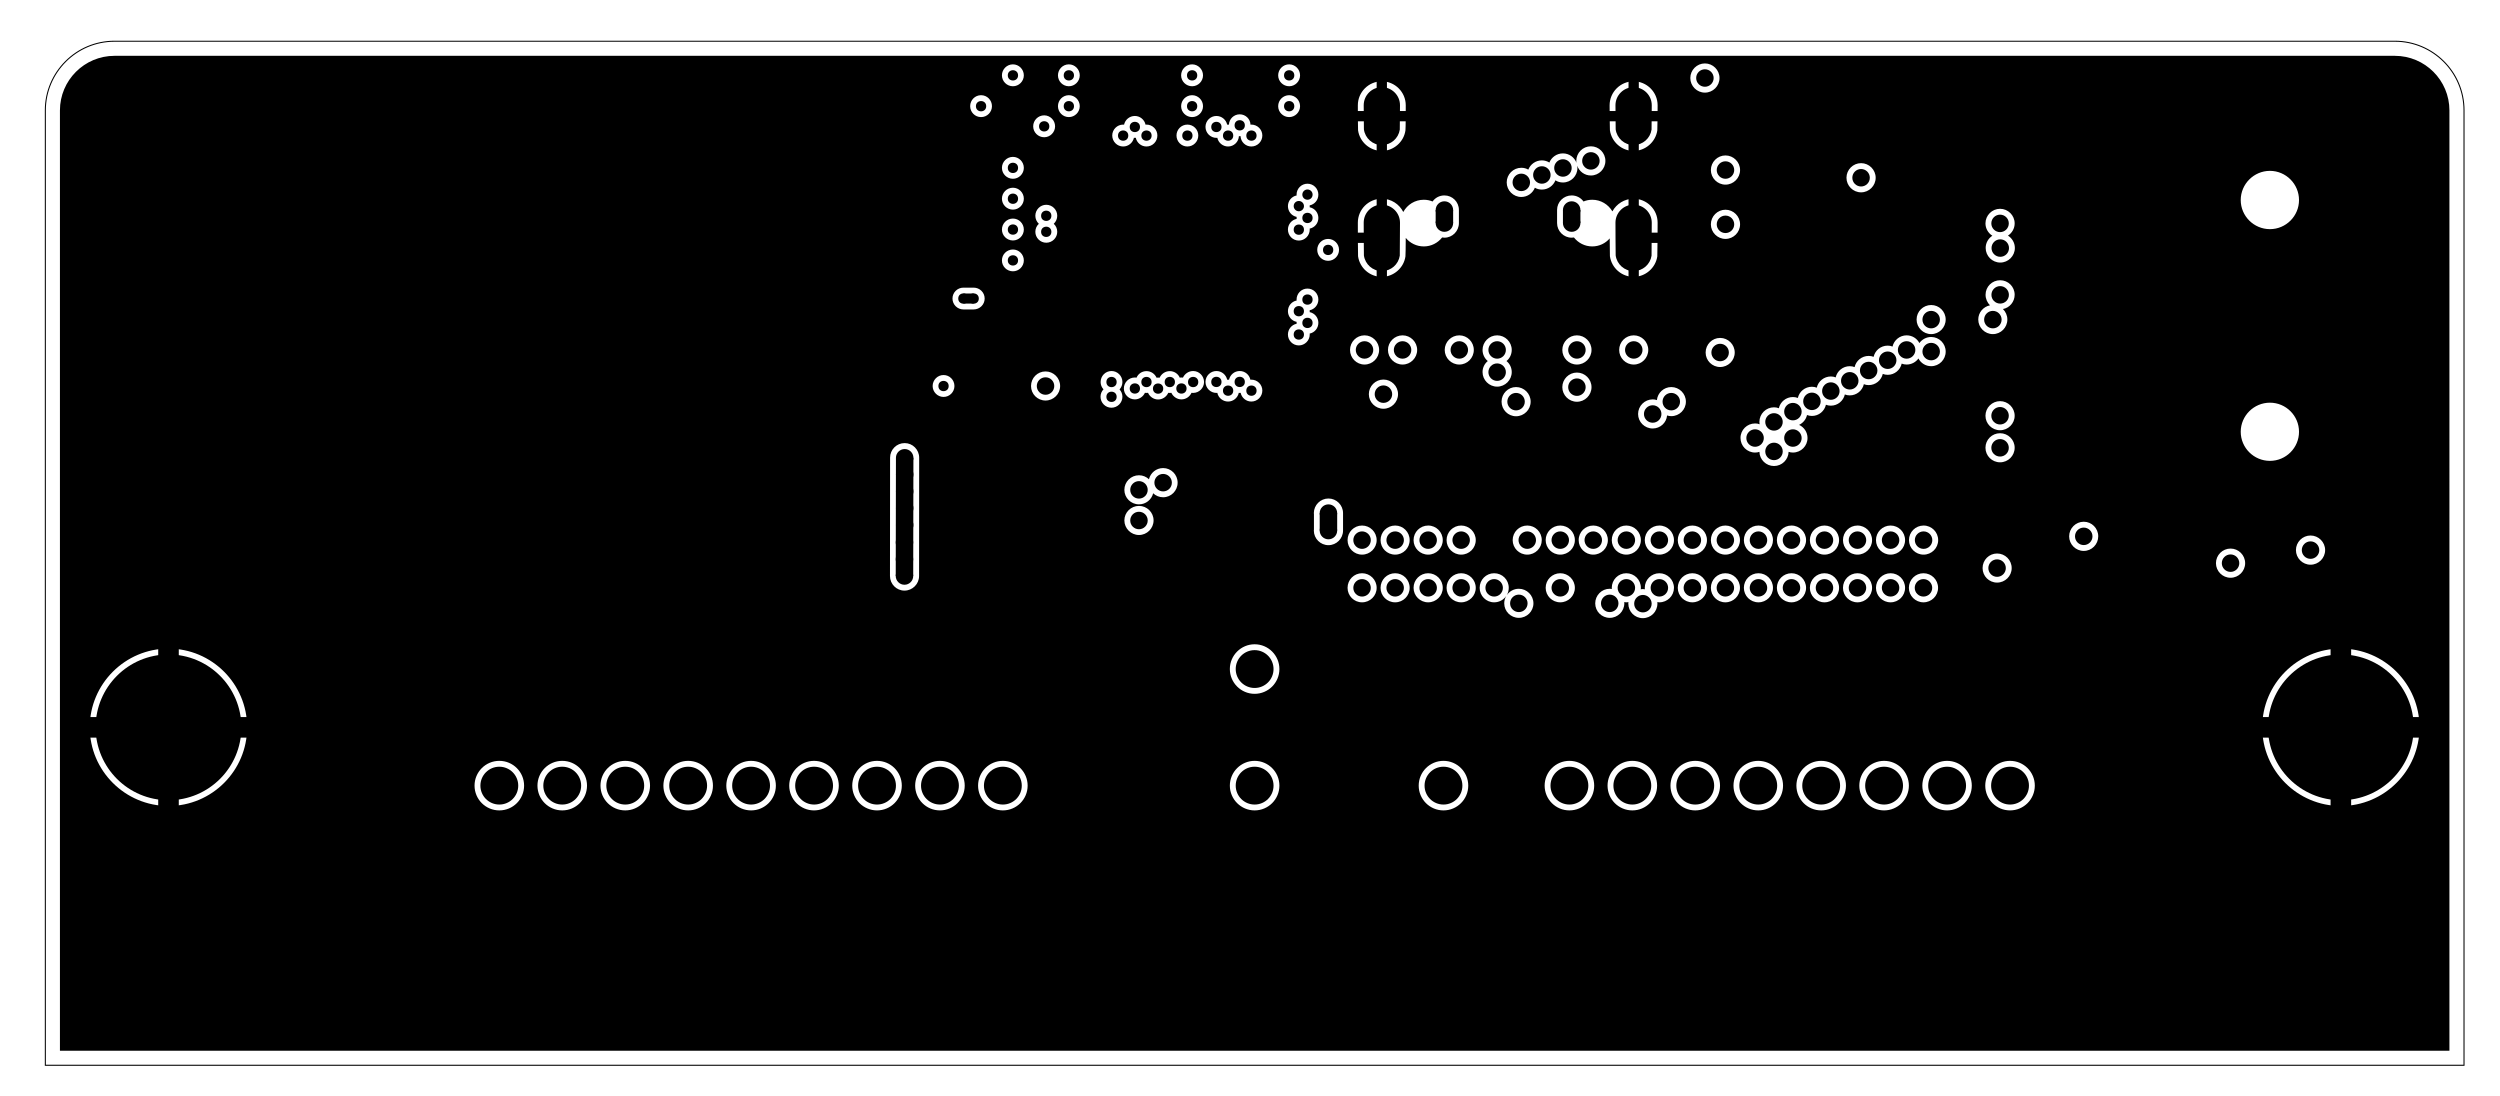 <?xml version="1.0" encoding="utf-8"?>
<!-- Generator: Adobe Illustrator 27.0.0, SVG Export Plug-In . SVG Version: 6.00 Build 0)  -->
<svg version="1.1" id="Calque_1" xmlns="http://www.w3.org/2000/svg" xmlns:xlink="http://www.w3.org/1999/xlink" x="0px" y="0px"
	 viewBox="0 0 243.18 106.64" style="enable-background:new 0 0 243.18 106.64;" xml:space="preserve">
<style type="text/css">
	.st0{fill:none;stroke:#000000;stroke-width:0.1;stroke-miterlimit:10;}
	.st1{fill:none;stroke:#000000;stroke-width:0.98;}
	.st2{fill:none;stroke:#000000;stroke-width:1.7;stroke-miterlimit:10;}
	.st3{fill:none;stroke:#000000;stroke-miterlimit:10;}
	.st4{fill:none;stroke:#000000;stroke-width:2;stroke-miterlimit:10;}
</style>
<path class="st0" d="M232.95,4.01H11.14c-3.72,0-6.73,3.02-6.73,6.73v92.88h235.27V10.74C239.68,7.02,236.66,4.01,232.95,4.01z"/>
<g>
	<circle cx="170.72" cy="42.61" r="0.85"/>
	<circle cx="172.56" cy="43.91" r="0.85"/>
	<circle cx="174.4" cy="42.61" r="0.85"/>
	<circle cx="187.1" cy="57.18" r="0.85"/>
	<circle cx="183.9" cy="57.18" r="0.85"/>
	<circle cx="180.68" cy="57.18" r="0.85"/>
	<circle cx="177.47" cy="52.54" r="0.85"/>
	<circle cx="177.47" cy="57.18" r="0.85"/>
	<circle cx="174.26" cy="52.54" r="0.85"/>
	<circle cx="174.26" cy="57.18" r="0.85"/>
	<circle cx="171.05" cy="52.54" r="0.85"/>
	<circle cx="171.05" cy="57.18" r="0.85"/>
	<circle cx="167.83" cy="52.54" r="0.85"/>
	<circle cx="167.83" cy="57.18" r="0.85"/>
	<circle cx="164.62" cy="52.54" r="0.85"/>
	<circle cx="164.62" cy="57.18" r="0.85"/>
	<circle cx="161.41" cy="52.54" r="0.85"/>
	<circle cx="161.41" cy="57.18" r="0.85"/>
	<circle cx="158.2" cy="52.54" r="0.85"/>
	<circle cx="158.2" cy="57.18" r="0.85"/>
	<circle cx="154.98" cy="52.54" r="0.85"/>
	<circle cx="145.34" cy="57.18" r="0.85"/>
	<circle cx="142.13" cy="52.54" r="0.85"/>
	<circle cx="142.13" cy="57.18" r="0.85"/>
	<circle cx="138.92" cy="52.54" r="0.85"/>
	<circle cx="138.92" cy="57.18" r="0.85"/>
	<circle cx="135.71" cy="52.54" r="0.85"/>
	<circle cx="135.71" cy="57.18" r="0.85"/>
	<circle cx="132.49" cy="52.54" r="0.85"/>
	<circle cx="132.49" cy="57.18" r="0.85"/>
	<circle cx="160.76" cy="40.27" r="0.85"/>
	<circle cx="140.5" cy="21.7" r="0.85"/>
	<circle cx="152.88" cy="21.7" r="0.85"/>
	<circle cx="140.5" cy="20.43" r="0.85"/>
	<circle cx="152.88" cy="20.43" r="0.85"/>
	<circle cx="180.68" cy="52.54" r="0.85"/>
	<circle cx="110.79" cy="50.63" r="0.85"/>
	<circle cx="193.85" cy="31.09" r="0.85"/>
	<circle cx="187.85" cy="31.09" r="0.85"/>
	<circle cx="151.77" cy="57.18" r="0.85"/>
	<circle cx="151.77" cy="52.54" r="0.85"/>
	<circle cx="148.56" cy="52.54" r="0.85"/>
	<circle cx="185.46" cy="34.04" r="0.85"/>
	<circle cx="183.62" cy="35.04" r="0.85"/>
	<circle cx="181.77" cy="36.04" r="0.85"/>
	<circle cx="179.93" cy="37.04" r="0.85"/>
	<circle cx="178.09" cy="38.04" r="0.85"/>
	<circle cx="176.25" cy="39.04" r="0.85"/>
	<circle cx="174.4" cy="40.04" r="0.85"/>
	<circle cx="172.56" cy="41.04" r="0.85"/>
	<circle cx="110.79" cy="47.65" r="0.85"/>
	<circle cx="162.57" cy="39.07" r="0.85"/>
	<circle cx="167.32" cy="34.29" r="0.85"/>
	<circle cx="187.85" cy="34.2" r="0.85"/>
	<circle cx="194.56" cy="28.68" r="0.85"/>
	<circle cx="194.57" cy="24.13" r="0.85"/>
	<circle cx="194.55" cy="21.73" r="0.85"/>
	<circle cx="194.55" cy="40.44" r="0.85"/>
	<circle cx="194.55" cy="43.56" r="0.85"/>
	<circle cx="101.77" cy="22.55" r="0.5"/>
	<circle cx="127.18" cy="29.14" r="0.5"/>
	<circle cx="126.34" cy="30.27" r="0.5"/>
	<circle cx="127.18" cy="31.41" r="0.5"/>
	<circle cx="126.34" cy="32.54" r="0.5"/>
	<circle cx="121.73" cy="38" r="0.5"/>
	<circle cx="120.59" cy="37.15" r="0.5"/>
	<circle cx="119.46" cy="38" r="0.5"/>
	<circle cx="118.32" cy="37.15" r="0.5"/>
	<circle cx="98.53" cy="25.33" r="0.5"/>
	<circle cx="98.53" cy="22.33" r="0.5"/>
	<circle cx="98.53" cy="19.33" r="0.5"/>
	<circle cx="98.53" cy="16.33" r="0.5"/>
	<circle cx="114.92" cy="37.79" r="0.5"/>
	<circle cx="116.06" cy="37.16" r="0.5"/>
	<circle cx="112.65" cy="37.8" r="0.5"/>
	<circle cx="113.79" cy="37.16" r="0.5"/>
	<circle cx="110.39" cy="37.79" r="0.5"/>
	<circle cx="111.52" cy="37.16" r="0.5"/>
	<circle cx="108.12" cy="37.16" r="0.5"/>
	<circle cx="101.77" cy="20.99" r="0.5"/>
	<circle cx="125.4" cy="10.33" r="0.5"/>
	<circle cx="125.4" cy="7.33" r="0.5"/>
	<circle cx="109.25" cy="13.19" r="0.5"/>
	<circle cx="110.39" cy="12.35" r="0.5"/>
	<circle cx="111.52" cy="13.19" r="0.5"/>
	<circle cx="115.5" cy="13.19" r="0.5"/>
	<circle cx="108.12" cy="38.6" r="0.5"/>
	<circle cx="101.57" cy="12.29" r="0.5"/>
	<circle cx="91.78" cy="37.55" r="0.5"/>
	<circle cx="119.46" cy="13.19" r="0.5"/>
	<circle cx="120.59" cy="12.19" r="0.5"/>
	<circle cx="118.32" cy="12.35" r="0.5"/>
	<circle cx="121.73" cy="13.19" r="0.5"/>
	<path d="M127.18,19.43c-0.27,0-0.5-0.22-0.5-0.5c0-0.27,0.22-0.5,0.5-0.5c0.27,0,0.5,0.22,0.5,0.5
		C127.68,19.21,127.46,19.43,127.18,19.43"/>
	<circle cx="127.18" cy="21.2" r="0.5"/>
	<circle cx="126.34" cy="22.34" r="0.5"/>
	<path d="M126.34,20.55c-0.27,0-0.5-0.22-0.5-0.5s0.22-0.5,0.5-0.5c0.27,0,0.5,0.22,0.5,0.5S126.61,20.55,126.34,20.55"/>
	<circle cx="147.98" cy="17.74" r="0.85"/>
	<circle cx="149.98" cy="17.02" r="0.85"/>
	<circle cx="152.03" cy="16.34" r="0.85"/>
	<circle cx="154.75" cy="15.65" r="0.85"/>
	<circle cx="141.95" cy="34.04" r="0.85"/>
	<circle cx="136.43" cy="34.04" r="0.85"/>
	<circle cx="145.63" cy="36.2" r="0.85"/>
	<circle cx="147.47" cy="39.07" r="0.85"/>
	<circle cx="134.57" cy="38.34" r="0.85"/>
	<circle cx="153.39" cy="37.66" r="0.85"/>
	<circle cx="145.63" cy="34.04" r="0.85"/>
	<circle cx="158.92" cy="34.04" r="0.85"/>
	<circle cx="153.39" cy="34.04" r="0.85"/>
	<circle cx="194.26" cy="55.26" r="0.85"/>
	<circle cx="202.69" cy="52.17" r="0.85"/>
	<circle cx="216.97" cy="54.78" r="0.85"/>
	<circle cx="224.75" cy="53.51" r="0.85"/>
	<circle cx="181.03" cy="17.29" r="0.85"/>
	<circle cx="167.84" cy="16.54" r="0.85"/>
	<circle cx="167.84" cy="21.82" r="0.85"/>
	<circle cx="132.73" cy="34.04" r="0.85"/>
	<circle cx="113.14" cy="46.95" r="0.85"/>
	<circle cx="165.84" cy="7.59" r="0.85"/>
	<circle cx="129.19" cy="24.31" r="0.5"/>
	<circle cx="95.43" cy="10.33" r="0.5"/>
	<circle cx="98.53" cy="7.33" r="0.5"/>
	<circle cx="115.96" cy="7.33" r="0.5"/>
	<circle cx="115.96" cy="10.33" r="0.5"/>
	<circle cx="103.97" cy="10.33" r="0.5"/>
	<circle cx="103.97" cy="7.33" r="0.5"/>
	<circle cx="94.71" cy="29.04" r="0.5"/>
	<circle cx="93.71" cy="29.04" r="0.5"/>
	<line class="st1" x1="94.71" y1="29.04" x2="93.71" y2="29.04"/>
	<line class="st2" x1="152.88" y1="20.43" x2="152.88" y2="21.7"/>
	<line class="st2" x1="140.5" y1="20.43" x2="140.5" y2="21.7"/>
	<path d="M157.14,21.66c0,0.09,0.01,3.11,0.02,3.19c0.12,0.86,0.85,1.52,1.74,1.52s1.62-0.65,1.75-1.5c0.01-0.09,0.02-3.11,0.02-3.2
		c0-0.97-0.79-1.76-1.77-1.76C157.93,19.9,157.14,20.69,157.14,21.66z"/>
	<path d="M157.14,10.24c0,0.09,0.01,2.27,0.02,2.35c0.12,0.86,0.85,1.52,1.74,1.52s1.62-0.65,1.75-1.5
		c0.01-0.09,0.02-2.28,0.02-2.37c0-0.97-0.79-1.76-1.77-1.76C157.93,8.48,157.14,9.27,157.14,10.24z"/>
	<path d="M132.65,21.66c0,0.09,0.01,3.11,0.02,3.19c0.12,0.86,0.85,1.52,1.74,1.52s1.62-0.65,1.75-1.5c0.01-0.09,0.02-3.11,0.02-3.2
		c0-0.97-0.79-1.76-1.77-1.76C133.44,19.9,132.65,20.69,132.65,21.66z"/>
	<path d="M132.65,10.24c0,0.09,0.01,2.27,0.02,2.35c0.12,0.86,0.85,1.52,1.74,1.52s1.62-0.65,1.75-1.5
		c0.01-0.09,0.02-2.28,0.02-2.37c0-0.97-0.79-1.76-1.77-1.76C133.44,8.48,132.65,9.27,132.65,10.24z"/>
	<line class="st3" x1="158.91" y1="15.11" x2="158.91" y2="7.68"/>
	<line class="st3" x1="155.71" y1="11.3" x2="164.08" y2="11.3"/>
	<line class="st3" x1="131.4" y1="11.3" x2="138.81" y2="11.3"/>
	<line class="st3" x1="134.41" y1="15.77" x2="134.41" y2="7.04"/>
	<line class="st3" x1="134.41" y1="27.44" x2="134.41" y2="18.83"/>
	<line class="st3" x1="134.41" y1="23.13" x2="131.15" y2="23.13"/>
	<line class="st3" x1="158.91" y1="27.51" x2="158.91" y2="18.69"/>
	<line class="st3" x1="158.91" y1="23.13" x2="162.21" y2="23.13"/>
	<circle cx="88" cy="44.53" r="0.85"/>
	<circle cx="88" cy="46.16" r="0.85"/>
	<circle cx="88" cy="47.8" r="0.85"/>
	<circle cx="88" cy="49.43" r="0.85"/>
	<circle cx="88" cy="51.07" r="0.85"/>
	<circle cx="87.98" cy="52.76" r="0.85"/>
	<circle cx="87.98" cy="54.4" r="0.85"/>
	<circle cx="87.98" cy="56.03" r="0.85"/>
	<circle cx="129.22" cy="49.91" r="0.85"/>
	<circle cx="129.22" cy="51.61" r="0.85"/>
	<line class="st2" x1="88" y1="44.53" x2="87.98" y2="56.03"/>
	<line class="st2" x1="129.22" y1="49.91" x2="129.22" y2="51.61"/>
	<circle cx="101.7" cy="37.55" r="0.85"/>
	<circle cx="227.7" cy="70.75" r="7.09"/>
	<circle cx="16.39" cy="70.75" r="7.09"/>
	<circle cx="159.81" cy="58.72" r="0.85"/>
	<circle cx="156.58" cy="58.69" r="0.85"/>
	<circle cx="183.9" cy="52.54" r="0.85"/>
	<circle cx="187.11" cy="52.54" r="0.85"/>
	<circle cx="147.74" cy="58.69" r="0.85"/>
	<line class="st4" x1="7.27" y1="70.75" x2="30.71" y2="70.75"/>
	<line class="st4" x1="16.39" y1="81.75" x2="16.39" y2="55.02"/>
	<line class="st4" x1="216.07" y1="70.75" x2="237.05" y2="70.75"/>
	<line class="st4" x1="227.7" y1="81.75" x2="227.7" y2="60.01"/>
	<circle cx="189.4" cy="76.42" r="1.84"/>
	<circle cx="195.52" cy="76.42" r="1.84"/>
	<circle cx="177.15" cy="76.42" r="1.84"/>
	<circle cx="183.27" cy="76.42" r="1.84"/>
	<circle cx="164.9" cy="76.42" r="1.84"/>
	<circle cx="171.03" cy="76.42" r="1.84"/>
	<circle cx="152.66" cy="76.42" r="1.84"/>
	<circle cx="158.78" cy="76.42" r="1.84"/>
	<circle cx="140.41" cy="76.42" r="1.84"/>
	<circle cx="122.04" cy="76.42" r="1.84"/>
	<circle cx="91.43" cy="76.42" r="1.84"/>
	<circle cx="97.55" cy="76.42" r="1.84"/>
	<circle cx="79.19" cy="76.42" r="1.84"/>
	<circle cx="85.31" cy="76.42" r="1.84"/>
	<circle cx="66.94" cy="76.42" r="1.84"/>
	<circle cx="73.06" cy="76.42" r="1.84"/>
	<circle cx="54.69" cy="76.42" r="1.84"/>
	<circle cx="60.82" cy="76.42" r="1.84"/>
	<circle cx="48.57" cy="76.42" r="1.84"/>
	<path d="M232.95,5.43H11.14c-2.93,0-5.31,2.38-5.31,5.31v91.47h232.43V10.74C238.26,7.81,235.88,5.43,232.95,5.43z M224.75,52.09
		c0.78,0,1.42,0.64,1.42,1.42s-0.64,1.42-1.42,1.42s-1.42-0.64-1.42-1.42S223.97,52.09,224.75,52.09z M220.8,16.62
		c1.56,0,2.83,1.28,2.83,2.84s-1.27,2.83-2.83,2.83s-2.84-1.27-2.84-2.83S219.24,16.62,220.8,16.62z M194.55,20.31
		c0.78,0,1.42,0.64,1.42,1.42c0,0.5-0.26,0.93-0.65,1.19c0.4,0.25,0.67,0.7,0.67,1.2c0,0.78-0.64,1.42-1.42,1.42
		s-1.42-0.64-1.42-1.42c0-0.5,0.26-0.93,0.65-1.19c-0.4-0.25-0.67-0.7-0.67-1.2C193.13,20.95,193.77,20.31,194.55,20.31z
		 M187.85,29.67c0.78,0,1.41,0.63,1.41,1.41s-0.63,1.42-1.41,1.42s-1.42-0.64-1.42-1.42C186.43,30.3,187.07,29.67,187.85,29.67z
		 M181.03,15.87c0.78,0,1.42,0.64,1.42,1.42c0,0.78-0.64,1.42-1.42,1.42s-1.42-0.64-1.42-1.42
		C179.61,16.51,180.25,15.87,181.03,15.87z M170.72,41.19c0.16,0,0.3,0.02,0.44,0.08c-0.01-0.07-0.02-0.15-0.02-0.23
		c0-0.78,0.64-1.42,1.42-1.42c0.17,0,0.33,0.03,0.47,0.09c0.14-0.62,0.7-1.09,1.37-1.09c0.17,0,0.33,0.03,0.48,0.09
		c0.14-0.62,0.69-1.09,1.37-1.09c0.17,0,0.33,0.03,0.47,0.09c0.14-0.62,0.7-1.09,1.37-1.09c0.17,0,0.33,0.03,0.47,0.09
		c0.14-0.62,0.7-1.09,1.37-1.09c0.17,0,0.33,0.03,0.47,0.09c0.14-0.62,0.7-1.09,1.37-1.09c0.17,0,0.33,0.03,0.48,0.09
		c0.14-0.62,0.69-1.09,1.37-1.09c0.17,0,0.33,0.03,0.47,0.09c0.14-0.62,0.7-1.09,1.37-1.09c0.54,0,1.01,0.3,1.24,0.75
		c0.26-0.36,0.68-0.59,1.15-0.59c0.78,0,1.41,0.64,1.41,1.42s-0.63,1.42-1.41,1.42c-0.54,0-1.01-0.3-1.24-0.75
		c-0.26,0.36-0.68,0.59-1.15,0.59c-0.17,0-0.33-0.03-0.48-0.09c-0.14,0.62-0.69,1.09-1.36,1.09c-0.17,0-0.33-0.03-0.48-0.09
		c-0.14,0.62-0.7,1.09-1.37,1.09c-0.17,0-0.33-0.03-0.47-0.09c-0.14,0.62-0.7,1.09-1.37,1.09c-0.17,0-0.33-0.03-0.48-0.09
		c-0.14,0.62-0.69,1.09-1.36,1.09c-0.17,0-0.33-0.03-0.48-0.09c-0.14,0.62-0.69,1.09-1.36,1.09c-0.17,0-0.33-0.03-0.48-0.09
		c-0.09,0.42-0.38,0.77-0.77,0.96c0.48,0.22,0.82,0.71,0.82,1.27c0,0.79-0.64,1.42-1.42,1.42c-0.15,0-0.29-0.02-0.42-0.07
		c-0.02,0.76-0.65,1.38-1.42,1.38s-1.4-0.62-1.42-1.38c-0.13,0.05-0.27,0.07-0.42,0.07c-0.78,0-1.42-0.63-1.42-1.42
		C169.3,41.82,169.94,41.19,170.72,41.19z M188.53,52.54c0,0.78-0.64,1.41-1.42,1.41s-1.42-0.63-1.42-1.41
		c0-0.79,0.64-1.42,1.42-1.42C187.89,51.12,188.53,51.75,188.53,52.54z M183.9,53.95c-0.78,0-1.42-0.63-1.42-1.41
		c0-0.79,0.64-1.42,1.42-1.42s1.41,0.63,1.41,1.42C185.31,53.32,184.68,53.95,183.9,53.95z M185.31,57.18
		c0,0.78-0.63,1.41-1.41,1.41s-1.42-0.63-1.42-1.41c0-0.79,0.64-1.42,1.42-1.42C184.68,55.76,185.31,56.39,185.31,57.18z
		 M182.1,52.54c0,0.78-0.64,1.41-1.42,1.41s-1.41-0.63-1.41-1.41c0-0.79,0.63-1.42,1.41-1.42C181.46,51.12,182.1,51.75,182.1,52.54z
		 M177.47,53.95c-0.78,0-1.42-0.63-1.42-1.41c0-0.79,0.64-1.42,1.42-1.42s1.42,0.63,1.42,1.42
		C178.89,53.32,178.25,53.95,177.47,53.95z M178.89,57.18c0,0.78-0.64,1.41-1.42,1.41s-1.42-0.63-1.42-1.41
		c0-0.79,0.64-1.42,1.42-1.42C178.25,55.76,178.89,56.39,178.89,57.18z M175.68,52.54c0,0.78-0.64,1.41-1.42,1.41
		s-1.42-0.63-1.42-1.41c0-0.79,0.64-1.42,1.42-1.42C175.04,51.12,175.68,51.75,175.68,52.54z M171.05,53.95
		c-0.79,0-1.42-0.63-1.42-1.41c0-0.79,0.63-1.42,1.42-1.42c0.78,0,1.41,0.63,1.41,1.42C172.46,53.32,171.83,53.95,171.05,53.95z
		 M172.46,57.18c0,0.78-0.63,1.41-1.41,1.41c-0.79,0-1.42-0.63-1.42-1.41c0-0.79,0.63-1.42,1.42-1.42
		C171.83,55.76,172.46,56.39,172.46,57.18z M169.26,16.54c0,0.78-0.64,1.42-1.42,1.42s-1.42-0.64-1.42-1.42
		c0-0.78,0.64-1.42,1.42-1.42C168.62,15.12,169.26,15.76,169.26,16.54z M164.62,53.95c-0.78,0-1.42-0.63-1.42-1.41
		c0-0.79,0.64-1.42,1.42-1.42s1.42,0.63,1.42,1.42C166.04,53.32,165.4,53.95,164.62,53.95z M166.04,57.18
		c0,0.78-0.64,1.41-1.42,1.41s-1.42-0.63-1.42-1.41c0-0.79,0.64-1.42,1.42-1.42C165.4,55.76,166.04,56.39,166.04,57.18z
		 M165.91,34.29c0-0.78,0.63-1.42,1.41-1.42s1.42,0.64,1.42,1.42s-0.64,1.41-1.42,1.41C166.54,35.7,165.91,35.07,165.91,34.29z
		 M167.83,51.12c0.78,0,1.42,0.63,1.42,1.42c0,0.78-0.64,1.41-1.42,1.41s-1.41-0.63-1.41-1.41
		C166.42,51.75,167.05,51.12,167.83,51.12z M167.84,23.24c-0.78,0-1.42-0.64-1.42-1.42s0.64-1.42,1.42-1.42s1.42,0.64,1.42,1.42
		S168.62,23.24,167.84,23.24z M165.84,6.17c0.78,0,1.42,0.64,1.42,1.42s-0.64,1.42-1.42,1.42s-1.42-0.64-1.42-1.42
		S165.06,6.17,165.84,6.17z M162.57,37.65c0.78,0,1.42,0.64,1.42,1.42s-0.64,1.41-1.42,1.41c-0.14,0-0.28-0.02-0.41-0.07
		c-0.06,0.72-0.67,1.27-1.4,1.27c-0.78,0-1.42-0.63-1.42-1.41s0.64-1.42,1.42-1.42c0.14,0,0.28,0.02,0.41,0.07
		C161.24,38.21,161.84,37.65,162.57,37.65z M162.83,52.54c0,0.78-0.64,1.41-1.42,1.41s-1.42-0.63-1.42-1.41
		c0-0.79,0.64-1.42,1.42-1.42C162.19,51.12,162.83,51.75,162.83,52.54z M158.19,51.12c0.79,0,1.42,0.63,1.42,1.42
		c0,0.78-0.63,1.41-1.42,1.41c-0.78,0-1.41-0.63-1.41-1.41C156.78,51.75,157.41,51.12,158.19,51.12z M157.5,34.04
		c0-0.78,0.63-1.42,1.42-1.42c0.78,0,1.41,0.64,1.41,1.42s-0.63,1.42-1.41,1.42C158.13,35.46,157.5,34.82,157.5,34.04z M158.9,7.91
		c1.29,0,2.34,1.05,2.34,2.33c0,0.02-0.01,2.29-0.03,2.45c-0.17,1.13-1.16,1.99-2.31,1.99s-2.14-0.87-2.3-2.01
		c-0.02-0.15-0.03-2.41-0.03-2.43C156.57,8.96,157.62,7.91,158.9,7.91z M156.84,20.56c0.4-0.73,1.18-1.23,2.06-1.23
		c1.29,0,2.34,1.04,2.34,2.33c0,0.03-0.01,3.12-0.03,3.28c-0.17,1.13-1.16,1.99-2.31,1.99s-2.14-0.86-2.3-2.01
		c-0.01-0.08-0.02-0.92-0.02-1.73c-0.41,0.48-1.02,0.78-1.7,0.78c-0.72,0-1.36-0.34-1.78-0.87c-0.07,0.01-0.15,0.02-0.22,0.02
		c-0.78,0-1.42-0.64-1.42-1.42v-1.28c0-0.78,0.64-1.41,1.42-1.41c0.47,0,0.9,0.23,1.15,0.59c0.26-0.11,0.55-0.17,0.85-0.17
		C155.71,19.43,156.44,19.88,156.84,20.56z M151.77,53.95c-0.78,0-1.42-0.63-1.42-1.41c0-0.79,0.64-1.42,1.42-1.42
		s1.42,0.63,1.42,1.42C153.19,53.32,152.55,53.95,151.77,53.95z M153.19,57.18c0,0.78-0.64,1.41-1.42,1.41s-1.42-0.63-1.42-1.41
		c0-0.79,0.64-1.42,1.42-1.42C152.55,55.76,153.19,56.39,153.19,57.18z M151.97,37.66c0-0.78,0.64-1.42,1.42-1.42
		s1.42,0.64,1.42,1.42s-0.64,1.42-1.42,1.42C152.61,39.08,151.97,38.44,151.97,37.66z M151.97,34.04c0-0.78,0.64-1.42,1.42-1.42
		s1.42,0.64,1.42,1.42s-0.64,1.42-1.42,1.42S151.97,34.82,151.97,34.04z M154.98,51.12c0.78,0,1.42,0.63,1.42,1.42
		c0,0.78-0.64,1.41-1.42,1.41s-1.42-0.63-1.42-1.41C153.56,51.75,154.2,51.12,154.98,51.12z M144.21,34.04
		c0-0.78,0.64-1.42,1.42-1.42s1.42,0.64,1.42,1.42c0,0.43-0.2,0.83-0.51,1.08c0.31,0.25,0.51,0.64,0.51,1.07
		c0,0.78-0.64,1.42-1.42,1.42s-1.42-0.64-1.42-1.42c0-0.43,0.2-0.82,0.51-1.07C144.41,34.87,144.21,34.47,144.21,34.04z
		 M147.47,37.65c0.78,0,1.42,0.64,1.42,1.42s-0.64,1.42-1.42,1.42s-1.41-0.64-1.41-1.42S146.69,37.65,147.47,37.65z M143.36,34.04
		c0,0.78-0.63,1.42-1.41,1.42s-1.42-0.64-1.42-1.42s0.64-1.42,1.42-1.42C142.73,32.62,143.36,33.26,143.36,34.04z M134.41,7.91
		c1.28,0,2.33,1.05,2.33,2.33c0,0.02,0,2.29-0.03,2.45c-0.16,1.13-1.16,1.99-2.3,1.99c-1.16,0-2.15-0.87-2.31-2.01
		c-0.02-0.15-0.02-2.41-0.02-2.43C132.08,8.96,133.12,7.91,134.41,7.91z M134.41,19.33c0.91,0,1.7,0.52,2.09,1.29
		c0.39-0.71,1.13-1.19,2-1.19c0.3,0,0.59,0.06,0.85,0.17c0.25-0.36,0.67-0.59,1.15-0.59c0.78,0,1.41,0.63,1.41,1.41v1.28
		c0,0.78-0.63,1.42-1.41,1.42c-0.07,0-0.15-0.01-0.22-0.02c-0.42,0.53-1.06,0.87-1.78,0.87c-0.71,0-1.34-0.32-1.76-0.83
		c-0.01,0.83-0.01,1.72-0.03,1.8c-0.16,1.13-1.16,1.99-2.3,1.99c-1.16,0-2.15-0.86-2.31-2.01c-0.02-0.15-0.02-3.23-0.02-3.26
		C132.08,20.37,133.12,19.33,134.41,19.33z M140.34,52.54c0,0.78-0.64,1.41-1.42,1.41s-1.42-0.63-1.42-1.41
		c0-0.79,0.64-1.42,1.42-1.42C139.7,51.12,140.34,51.75,140.34,52.54z M134.57,36.92c0.78,0,1.42,0.64,1.42,1.42
		s-0.64,1.42-1.42,1.42s-1.42-0.64-1.42-1.42C133.15,37.56,133.79,36.92,134.57,36.92z M132.73,32.62c0.78,0,1.42,0.64,1.42,1.42
		s-0.64,1.42-1.42,1.42s-1.41-0.64-1.41-1.42C131.32,33.26,131.95,32.62,132.73,32.62z M129.19,23.24c0.58,0,1.06,0.48,1.06,1.06
		c0,0.59-0.48,1.07-1.06,1.07c-0.59,0-1.06-0.48-1.06-1.07C128.13,23.72,128.6,23.24,129.19,23.24z M128.24,18.93
		c0,0.52-0.36,0.95-0.85,1.05c0.01,0.02,0.01,0.05,0.01,0.07c0,0.04,0,0.07-0.01,0.11c0.49,0.1,0.85,0.52,0.85,1.04
		s-0.36,0.94-0.85,1.04c0.01,0.03,0.01,0.06,0.01,0.09c0,0.59-0.48,1.07-1.06,1.07c-0.59,0-1.06-0.48-1.06-1.07
		c0-0.51,0.36-0.94,0.85-1.04c-0.01-0.03-0.01-0.06-0.01-0.09c0-0.04,0-0.07,0.01-0.1c-0.49-0.1-0.85-0.53-0.85-1.05
		c0-0.51,0.36-0.94,0.85-1.04c-0.01-0.03-0.01-0.05-0.01-0.08c0-0.58,0.47-1.06,1.06-1.06C127.77,17.87,128.24,18.35,128.24,18.93z
		 M125.4,6.26c0.58,0,1.06,0.48,1.06,1.07c0,0.58-0.48,1.06-1.06,1.06c-0.59,0-1.07-0.48-1.07-1.06
		C124.33,6.74,124.81,6.26,125.4,6.26z M118.32,11.28c0.52,0,0.95,0.37,1.05,0.85c0.03-0.01,0.06-0.01,0.09-0.01s0.06,0,0.08,0.01
		c0.02-0.56,0.48-1.01,1.05-1.01s1.03,0.45,1.05,1.01c0.02-0.01,0.05-0.01,0.08-0.01c0.59,0,1.07,0.48,1.07,1.06
		c0,0.59-0.48,1.07-1.07,1.07c-0.56,0-1.03-0.45-1.05-1.01c-0.02,0.01-0.05,0.01-0.08,0.01s-0.06,0-0.08-0.01
		c-0.02,0.56-0.49,1.01-1.05,1.01c-0.52,0-0.95-0.37-1.05-0.85c-0.03,0.01-0.06,0.01-0.09,0.01c-0.58,0-1.06-0.48-1.06-1.07
		C117.26,11.76,117.74,11.28,118.32,11.28z M115.96,6.26c0.58,0,1.06,0.48,1.06,1.07c0,0.58-0.48,1.06-1.06,1.06
		c-0.59,0-1.07-0.48-1.07-1.06C114.89,6.74,115.37,6.26,115.96,6.26z M115.96,9.26c0.58,0,1.06,0.48,1.06,1.07
		c0,0.58-0.48,1.06-1.06,1.06c-0.59,0-1.07-0.48-1.07-1.06C114.89,9.74,115.37,9.26,115.96,9.26z M115.5,12.12
		c0.59,0,1.06,0.48,1.06,1.06c0,0.59-0.47,1.07-1.06,1.07s-1.06-0.48-1.06-1.07C114.44,12.6,114.91,12.12,115.5,12.12z
		 M102.84,22.55c0,0.58-0.48,1.06-1.07,1.06c-0.58,0-1.06-0.48-1.06-1.06c0-0.31,0.13-0.59,0.34-0.78c-0.21-0.2-0.34-0.48-0.34-0.78
		c0-0.59,0.48-1.07,1.06-1.07c0.59,0,1.07,0.48,1.07,1.07c0,0.3-0.13,0.58-0.34,0.78C102.71,21.96,102.84,22.24,102.84,22.55z
		 M101.57,11.22c0.58,0,1.06,0.48,1.06,1.07c0,0.58-0.48,1.06-1.06,1.06c-0.59,0-1.07-0.48-1.07-1.06
		C100.5,11.7,100.98,11.22,101.57,11.22z M98.53,6.26c0.58,0,1.06,0.48,1.06,1.07c0,0.58-0.48,1.06-1.06,1.06
		c-0.59,0-1.07-0.48-1.07-1.06C97.46,6.74,97.94,6.26,98.53,6.26z M98.53,15.26c0.58,0,1.06,0.48,1.06,1.07
		c0,0.58-0.48,1.06-1.06,1.06c-0.59,0-1.07-0.48-1.07-1.06C97.46,15.74,97.94,15.26,98.53,15.26z M98.53,18.26
		c0.58,0,1.06,0.48,1.06,1.07c0,0.58-0.48,1.06-1.06,1.06c-0.59,0-1.07-0.48-1.07-1.06C97.46,18.74,97.94,18.26,98.53,18.26z
		 M98.53,21.26c0.58,0,1.06,0.48,1.06,1.07c0,0.58-0.48,1.06-1.06,1.06c-0.59,0-1.07-0.48-1.07-1.06
		C97.46,21.74,97.94,21.26,98.53,21.26z M98.53,24.27c0.58,0,1.06,0.47,1.06,1.06s-0.48,1.06-1.06,1.06c-0.59,0-1.07-0.47-1.07-1.06
		S97.94,24.27,98.53,24.27z M95.43,9.26c0.59,0,1.06,0.48,1.06,1.07c0,0.58-0.47,1.06-1.06,1.06s-1.06-0.48-1.06-1.06
		C94.37,9.74,94.84,9.26,95.43,9.26z M91.78,36.48c0.59,0,1.06,0.48,1.06,1.07c0,0.58-0.47,1.06-1.06,1.06
		c-0.58,0-1.06-0.48-1.06-1.06C90.72,36.96,91.2,36.48,91.78,36.48z M16.39,78.4c-4.22,0-7.66-3.43-7.66-7.65s3.44-7.66,7.66-7.66
		s7.65,3.44,7.65,7.66C24.04,74.97,20.61,78.4,16.39,78.4z M48.57,78.83c-1.33,0-2.41-1.08-2.41-2.41s1.08-2.41,2.41-2.41
		s2.41,1.08,2.41,2.41S49.9,78.83,48.57,78.83z M54.69,78.83c-1.33,0-2.41-1.08-2.41-2.41s1.08-2.41,2.41-2.41s2.41,1.08,2.41,2.41
		S56.02,78.83,54.69,78.83z M60.82,78.83c-1.33,0-2.41-1.08-2.41-2.41s1.08-2.41,2.41-2.41c1.32,0,2.41,1.08,2.41,2.41
		S62.14,78.83,60.82,78.83z M66.94,78.83c-1.33,0-2.41-1.08-2.41-2.41s1.08-2.41,2.41-2.41s2.41,1.08,2.41,2.41
		C69.35,77.75,68.27,78.83,66.94,78.83z M73.06,78.83c-1.33,0-2.41-1.08-2.41-2.41s1.08-2.41,2.41-2.41s2.41,1.08,2.41,2.41
		S74.39,78.83,73.06,78.83z M79.18,78.83c-1.32,0-2.41-1.08-2.41-2.41s1.09-2.41,2.41-2.41c1.33,0,2.41,1.08,2.41,2.41
		C81.59,77.75,80.51,78.83,79.18,78.83z M85.31,78.83c-1.33,0-2.41-1.08-2.41-2.41s1.08-2.41,2.41-2.41s2.41,1.08,2.41,2.41
		S86.64,78.83,85.31,78.83z M87.98,57.45c-0.78,0-1.41-0.64-1.41-1.42l0.01-11.51c0-0.78,0.63-1.42,1.42-1.42
		c0.78,0,1.41,0.64,1.41,1.42L89.4,56.03C89.4,56.81,88.76,57.45,87.98,57.45z M91.43,78.83c-1.33,0-2.41-1.08-2.41-2.41
		s1.08-2.41,2.41-2.41s2.41,1.08,2.41,2.41C93.84,77.75,92.76,78.83,91.43,78.83z M93.71,30.1c-0.58,0-1.06-0.47-1.06-1.06
		s0.48-1.06,1.06-1.06h1c0.59,0,1.07,0.47,1.07,1.06s-0.48,1.06-1.07,1.06H93.71z M97.55,78.83c-1.33,0-2.41-1.08-2.41-2.41
		s1.08-2.41,2.41-2.41s2.41,1.08,2.41,2.41C99.96,77.75,98.88,78.83,97.55,78.83z M101.7,38.96c-0.78,0-1.41-0.63-1.41-1.41
		c0-0.79,0.63-1.42,1.41-1.42c0.78,0,1.42,0.63,1.42,1.42C103.12,38.33,102.48,38.96,101.7,38.96z M103.97,11.39
		c-0.59,0-1.06-0.48-1.06-1.06c0-0.59,0.47-1.07,1.06-1.07c0.58,0,1.06,0.48,1.06,1.07C105.03,10.91,104.55,11.39,103.97,11.39z
		 M103.97,8.39c-0.59,0-1.06-0.48-1.06-1.06c0-0.59,0.47-1.07,1.06-1.07c0.58,0,1.06,0.48,1.06,1.07
		C105.03,7.91,104.55,8.39,103.97,8.39z M109.18,38.59c0,0.59-0.48,1.07-1.07,1.07c-0.58,0-1.06-0.48-1.06-1.07
		c0-0.28,0.11-0.53,0.29-0.72c-0.18-0.19-0.28-0.44-0.28-0.71c0-0.59,0.47-1.07,1.06-1.07c0.58,0,1.06,0.48,1.06,1.07
		c0,0.28-0.11,0.53-0.28,0.72C109.07,38.07,109.18,38.32,109.18,38.59z M108.19,13.18c0-0.58,0.48-1.06,1.06-1.06
		c0.03,0,0.06,0,0.09,0.01c0.1-0.48,0.53-0.85,1.05-0.85c0.51,0,0.94,0.37,1.04,0.85c0.03-0.01,0.06-0.01,0.09-0.01
		c0.59,0,1.06,0.48,1.06,1.06c0,0.59-0.47,1.07-1.06,1.07c-0.52,0-0.94-0.37-1.04-0.85c-0.03,0.01-0.06,0.01-0.09,0.01
		s-0.06,0-0.09-0.01c-0.1,0.48-0.53,0.85-1.05,0.85C108.67,14.25,108.19,13.77,108.19,13.18z M110.79,52.04
		c-0.78,0-1.42-0.64-1.42-1.42s0.64-1.41,1.42-1.41s1.42,0.63,1.42,1.41S111.57,52.04,110.79,52.04z M113.14,48.37
		c-0.38,0-0.72-0.15-0.97-0.39c-0.15,0.62-0.71,1.08-1.38,1.08c-0.78,0-1.42-0.63-1.42-1.41c0-0.79,0.64-1.42,1.42-1.42
		c0.38,0,0.72,0.15,0.97,0.39c0.15-0.62,0.7-1.09,1.38-1.09c0.78,0,1.41,0.64,1.41,1.42S113.92,48.37,113.14,48.37z M116.06,38.22
		c-0.05,0-0.11,0-0.16-0.01c-0.17,0.37-0.54,0.64-0.98,0.64c-0.43,0-0.81-0.27-0.98-0.64c-0.05,0.01-0.1,0.01-0.15,0.01
		s-0.1,0-0.15-0.01c-0.17,0.38-0.55,0.65-0.99,0.65c-0.43,0-0.81-0.27-0.98-0.65c-0.05,0.01-0.1,0.01-0.15,0.01s-0.1,0-0.15-0.01
		c-0.17,0.37-0.55,0.64-0.98,0.64c-0.59,0-1.07-0.48-1.07-1.06c0-0.59,0.48-1.07,1.07-1.07c0.06,0,0.11,0,0.16,0.02
		c0.16-0.38,0.53-0.64,0.97-0.64s0.81,0.26,0.98,0.64c0.05-0.01,0.1-0.01,0.15-0.01s0.1,0,0.15,0.01c0.17-0.38,0.55-0.64,0.99-0.64
		c0.43,0,0.81,0.26,0.97,0.64c0.05-0.02,0.1-0.02,0.16-0.02c0.05,0,0.1,0,0.15,0.01c0.17-0.37,0.55-0.64,0.99-0.64
		c0.58,0,1.06,0.48,1.06,1.07C117.12,37.74,116.64,38.22,116.06,38.22z M118.41,38.21c-0.03,0.01-0.06,0.01-0.09,0.01
		c-0.58,0-1.06-0.48-1.06-1.07c0-0.58,0.48-1.06,1.06-1.06c0.52,0,0.95,0.37,1.05,0.85c0.03-0.01,0.06-0.01,0.09-0.01
		s0.06,0,0.09,0.01c0.1-0.48,0.52-0.85,1.04-0.85c0.52,0,0.94,0.37,1.04,0.85c0.03-0.01,0.06-0.01,0.09-0.01
		c0.59,0,1.07,0.48,1.07,1.06c0,0.59-0.48,1.07-1.07,1.07c-0.51,0-0.94-0.37-1.04-0.85c-0.03,0.01-0.06,0.01-0.09,0.01
		s-0.06,0-0.09-0.01c-0.1,0.48-0.53,0.85-1.04,0.85C118.94,39.06,118.51,38.69,118.41,38.21z M122.04,78.83
		c-1.32,0-2.41-1.08-2.41-2.41s1.09-2.41,2.41-2.41c1.33,0,2.41,1.08,2.41,2.41C124.45,77.75,123.37,78.83,122.04,78.83z
		 M122.04,67.49c-1.32,0-2.41-1.08-2.41-2.41s1.09-2.41,2.41-2.41c1.33,0,2.41,1.08,2.41,2.41
		C124.45,66.41,123.37,67.49,122.04,67.49z M124.33,10.33c0-0.59,0.48-1.07,1.07-1.07c0.58,0,1.06,0.48,1.06,1.07
		c0,0.58-0.48,1.06-1.06,1.06C124.81,11.39,124.33,10.91,124.33,10.33z M126.34,33.6c-0.59,0-1.06-0.48-1.06-1.06
		c0-0.52,0.36-0.95,0.85-1.05c-0.01-0.03-0.01-0.06-0.01-0.09s0-0.06,0.01-0.09c-0.49-0.1-0.85-0.52-0.85-1.04s0.36-0.94,0.85-1.04
		c-0.01-0.03-0.01-0.06-0.01-0.09c0-0.59,0.47-1.07,1.06-1.07s1.06,0.48,1.06,1.07c0,0.51-0.36,0.94-0.85,1.04
		c0.01,0.03,0.01,0.06,0.01,0.09s0,0.06-0.01,0.09c0.49,0.1,0.85,0.53,0.85,1.04c0,0.52-0.36,0.95-0.85,1.05
		c0.01,0.03,0.01,0.06,0.01,0.09C127.4,33.12,126.92,33.6,126.34,33.6z M130.64,51.61c0,0.78-0.64,1.42-1.42,1.42
		s-1.42-0.64-1.42-1.42c0-0.03,0-0.06,0.01-0.09V50c-0.01-0.03-0.01-0.06-0.01-0.09c0-0.78,0.64-1.42,1.42-1.42s1.42,0.64,1.42,1.42
		V51.61z M132.49,58.59c-0.78,0-1.41-0.63-1.41-1.41c0-0.79,0.63-1.42,1.41-1.42s1.42,0.63,1.42,1.42
		C133.91,57.96,133.27,58.59,132.49,58.59z M132.49,53.95c-0.78,0-1.41-0.63-1.41-1.41c0-0.79,0.63-1.42,1.41-1.42
		s1.42,0.63,1.42,1.42C133.91,53.32,133.27,53.95,132.49,53.95z M135.71,58.59c-0.79,0-1.42-0.63-1.42-1.41
		c0-0.79,0.63-1.42,1.42-1.42c0.78,0,1.41,0.63,1.41,1.42C137.12,57.96,136.49,58.59,135.71,58.59z M135.71,53.95
		c-0.79,0-1.42-0.63-1.42-1.41c0-0.79,0.63-1.42,1.42-1.42c0.78,0,1.41,0.63,1.41,1.42C137.12,53.32,136.49,53.95,135.71,53.95z
		 M136.43,35.46c-0.78,0-1.42-0.64-1.42-1.42s0.64-1.42,1.42-1.42s1.42,0.64,1.42,1.42C137.85,34.82,137.21,35.46,136.43,35.46z
		 M137.5,57.18c0-0.79,0.64-1.42,1.42-1.42s1.42,0.63,1.42,1.42c0,0.78-0.64,1.41-1.42,1.41S137.5,57.96,137.5,57.18z M140.41,78.83
		c-1.33,0-2.41-1.08-2.41-2.41s1.08-2.41,2.41-2.41s2.41,1.08,2.41,2.41S141.74,78.83,140.41,78.83z M142.13,58.59
		c-0.78,0-1.42-0.63-1.42-1.41c0-0.79,0.64-1.42,1.42-1.42s1.42,0.63,1.42,1.42C143.55,57.96,142.91,58.59,142.13,58.59z
		 M142.13,53.95c-0.78,0-1.42-0.63-1.42-1.41c0-0.79,0.64-1.42,1.42-1.42s1.42,0.63,1.42,1.42
		C143.55,53.32,142.91,53.95,142.13,53.95z M147.74,60.1c-0.78,0-1.42-0.63-1.42-1.41c0-0.26,0.07-0.51,0.2-0.72
		c-0.26,0.37-0.69,0.62-1.18,0.62c-0.78,0-1.41-0.63-1.41-1.41c0-0.79,0.63-1.42,1.41-1.42c0.79,0,1.42,0.63,1.42,1.42
		c0,0.26-0.07,0.51-0.2,0.72c0.26-0.38,0.69-0.63,1.18-0.63c0.78,0,1.42,0.64,1.42,1.42C149.16,59.47,148.52,60.1,147.74,60.1z
		 M148.56,53.95c-0.78,0-1.42-0.63-1.42-1.41c0-0.79,0.64-1.42,1.42-1.42s1.41,0.63,1.41,1.42
		C149.97,53.32,149.34,53.95,148.56,53.95z M149.3,18.26c-0.21,0.53-0.72,0.9-1.32,0.9c-0.78,0-1.42-0.64-1.42-1.42
		s0.64-1.42,1.42-1.42c0.25,0,0.48,0.06,0.68,0.18c0.21-0.53,0.72-0.9,1.32-0.9c0.27,0,0.52,0.08,0.73,0.21
		c0.21-0.52,0.72-0.89,1.32-0.89c0.61,0,1.13,0.39,1.32,0.93c-0.02-0.07-0.02-0.13-0.02-0.2c0-0.78,0.63-1.42,1.42-1.42
		c0.78,0,1.41,0.64,1.41,1.42s-0.63,1.42-1.41,1.42c-0.62,0-1.14-0.4-1.33-0.95c0.01,0.07,0.02,0.15,0.02,0.22
		c0,0.78-0.63,1.41-1.41,1.41c-0.27,0-0.52-0.07-0.73-0.21c-0.21,0.53-0.72,0.9-1.32,0.9C149.73,18.44,149.5,18.38,149.3,18.26z
		 M152.66,78.83c-1.33,0-2.41-1.08-2.41-2.41s1.08-2.41,2.41-2.41s2.41,1.08,2.41,2.41S153.99,78.83,152.66,78.83z M158.78,78.83
		c-1.33,0-2.41-1.08-2.41-2.41s1.08-2.41,2.41-2.41s2.41,1.08,2.41,2.41S160.11,78.83,158.78,78.83z M161.41,58.59
		c-0.07,0-0.14-0.01-0.21-0.02c0.02,0.04,0.02,0.09,0.02,0.14c0,0.79-0.63,1.42-1.42,1.42c-0.78,0-1.41-0.63-1.41-1.42
		c0-0.05,0-0.1,0.02-0.14c-0.07,0.01-0.15,0.02-0.22,0.02s-0.14-0.01-0.2-0.02c0.01,0.04,0.01,0.08,0.01,0.12
		c0,0.78-0.64,1.41-1.42,1.41s-1.41-0.63-1.41-1.41s0.63-1.42,1.41-1.42c0.07,0,0.14,0.01,0.21,0.02c-0.01-0.03-0.01-0.07-0.01-0.11
		c0-0.79,0.63-1.42,1.41-1.42c0.79,0,1.42,0.63,1.42,1.42c0,0.05,0,0.1-0.02,0.14c0.07-0.01,0.14-0.02,0.21-0.02
		s0.14,0.01,0.21,0.02c-0.02-0.04-0.02-0.09-0.02-0.14c0-0.79,0.64-1.42,1.42-1.42s1.42,0.63,1.42,1.42
		C162.83,57.96,162.19,58.59,161.41,58.59z M164.9,78.83c-1.32,0-2.41-1.08-2.41-2.41s1.09-2.41,2.41-2.41
		c1.33,0,2.41,1.08,2.41,2.41S166.23,78.83,164.9,78.83z M166.42,57.18c0-0.79,0.63-1.42,1.41-1.42s1.42,0.63,1.42,1.42
		c0,0.78-0.64,1.41-1.42,1.41S166.42,57.96,166.42,57.18z M171.03,78.83c-1.33,0-2.41-1.08-2.41-2.41s1.08-2.41,2.41-2.41
		s2.41,1.08,2.41,2.41S172.36,78.83,171.03,78.83z M172.84,57.18c0-0.79,0.64-1.42,1.42-1.42s1.42,0.63,1.42,1.42
		c0,0.78-0.64,1.41-1.42,1.41S172.84,57.96,172.84,57.18z M177.15,78.83c-1.33,0-2.41-1.08-2.41-2.41s1.08-2.41,2.41-2.41
		s2.41,1.08,2.41,2.41S178.48,78.83,177.15,78.83z M179.27,57.18c0-0.79,0.63-1.42,1.41-1.42s1.42,0.63,1.42,1.42
		c0,0.78-0.64,1.41-1.42,1.41C179.9,58.59,179.27,57.96,179.27,57.18z M183.27,78.83c-1.33,0-2.41-1.08-2.41-2.41
		s1.08-2.41,2.41-2.41s2.41,1.08,2.41,2.41C185.68,77.75,184.6,78.83,183.27,78.83z M185.68,57.18c0-0.79,0.64-1.42,1.42-1.42
		s1.42,0.63,1.42,1.42c0,0.78-0.64,1.41-1.42,1.41C186.32,58.59,185.68,57.96,185.68,57.18z M189.4,78.83
		c-1.33,0-2.41-1.08-2.41-2.41s1.08-2.41,2.41-2.41c1.32,0,2.4,1.08,2.4,2.41C191.8,77.75,190.72,78.83,189.4,78.83z M192.43,31.08
		c0-0.68,0.49-1.25,1.14-1.38c-0.26-0.26-0.43-0.63-0.43-1.03c0-0.78,0.63-1.41,1.42-1.41c0.78,0,1.41,0.63,1.41,1.41
		c0,0.69-0.49,1.27-1.14,1.39c0.26,0.26,0.43,0.62,0.43,1.02c0,0.78-0.63,1.42-1.41,1.42C193.07,32.5,192.43,31.86,192.43,31.08z
		 M194.55,41.85c-0.78,0-1.42-0.63-1.42-1.41s0.64-1.42,1.42-1.42s1.42,0.64,1.42,1.42C195.97,41.22,195.33,41.85,194.55,41.85z
		 M195.97,43.55c0,0.79-0.64,1.42-1.42,1.42s-1.42-0.63-1.42-1.42c0-0.78,0.64-1.41,1.42-1.41S195.97,42.77,195.97,43.55z
		 M194.26,53.84c0.78,0,1.42,0.63,1.42,1.42c0,0.78-0.64,1.41-1.42,1.41s-1.41-0.63-1.41-1.41
		C192.85,54.47,193.48,53.84,194.26,53.84z M195.52,78.83c-1.33,0-2.41-1.08-2.41-2.41s1.08-2.41,2.41-2.41s2.41,1.08,2.41,2.41
		C197.93,77.75,196.85,78.83,195.52,78.83z M202.69,53.59c-0.78,0-1.42-0.64-1.42-1.42s0.64-1.42,1.42-1.42s1.41,0.64,1.41,1.42
		S203.47,53.59,202.69,53.59z M216.97,56.2c-0.78,0-1.42-0.64-1.42-1.42s0.64-1.42,1.42-1.42s1.42,0.64,1.42,1.42
		S217.75,56.2,216.97,56.2z M217.96,42c0-1.56,1.28-2.83,2.84-2.83s2.83,1.27,2.83,2.83s-1.27,2.83-2.83,2.83
		S217.96,43.56,217.96,42z M227.7,78.4c-4.22,0-7.65-3.43-7.65-7.65s3.43-7.66,7.65-7.66s7.65,3.44,7.65,7.66
		C235.35,74.97,231.92,78.4,227.7,78.4z"/>
	<circle cx="122.04" cy="65.08" r="1.84"/>
</g>
</svg>
